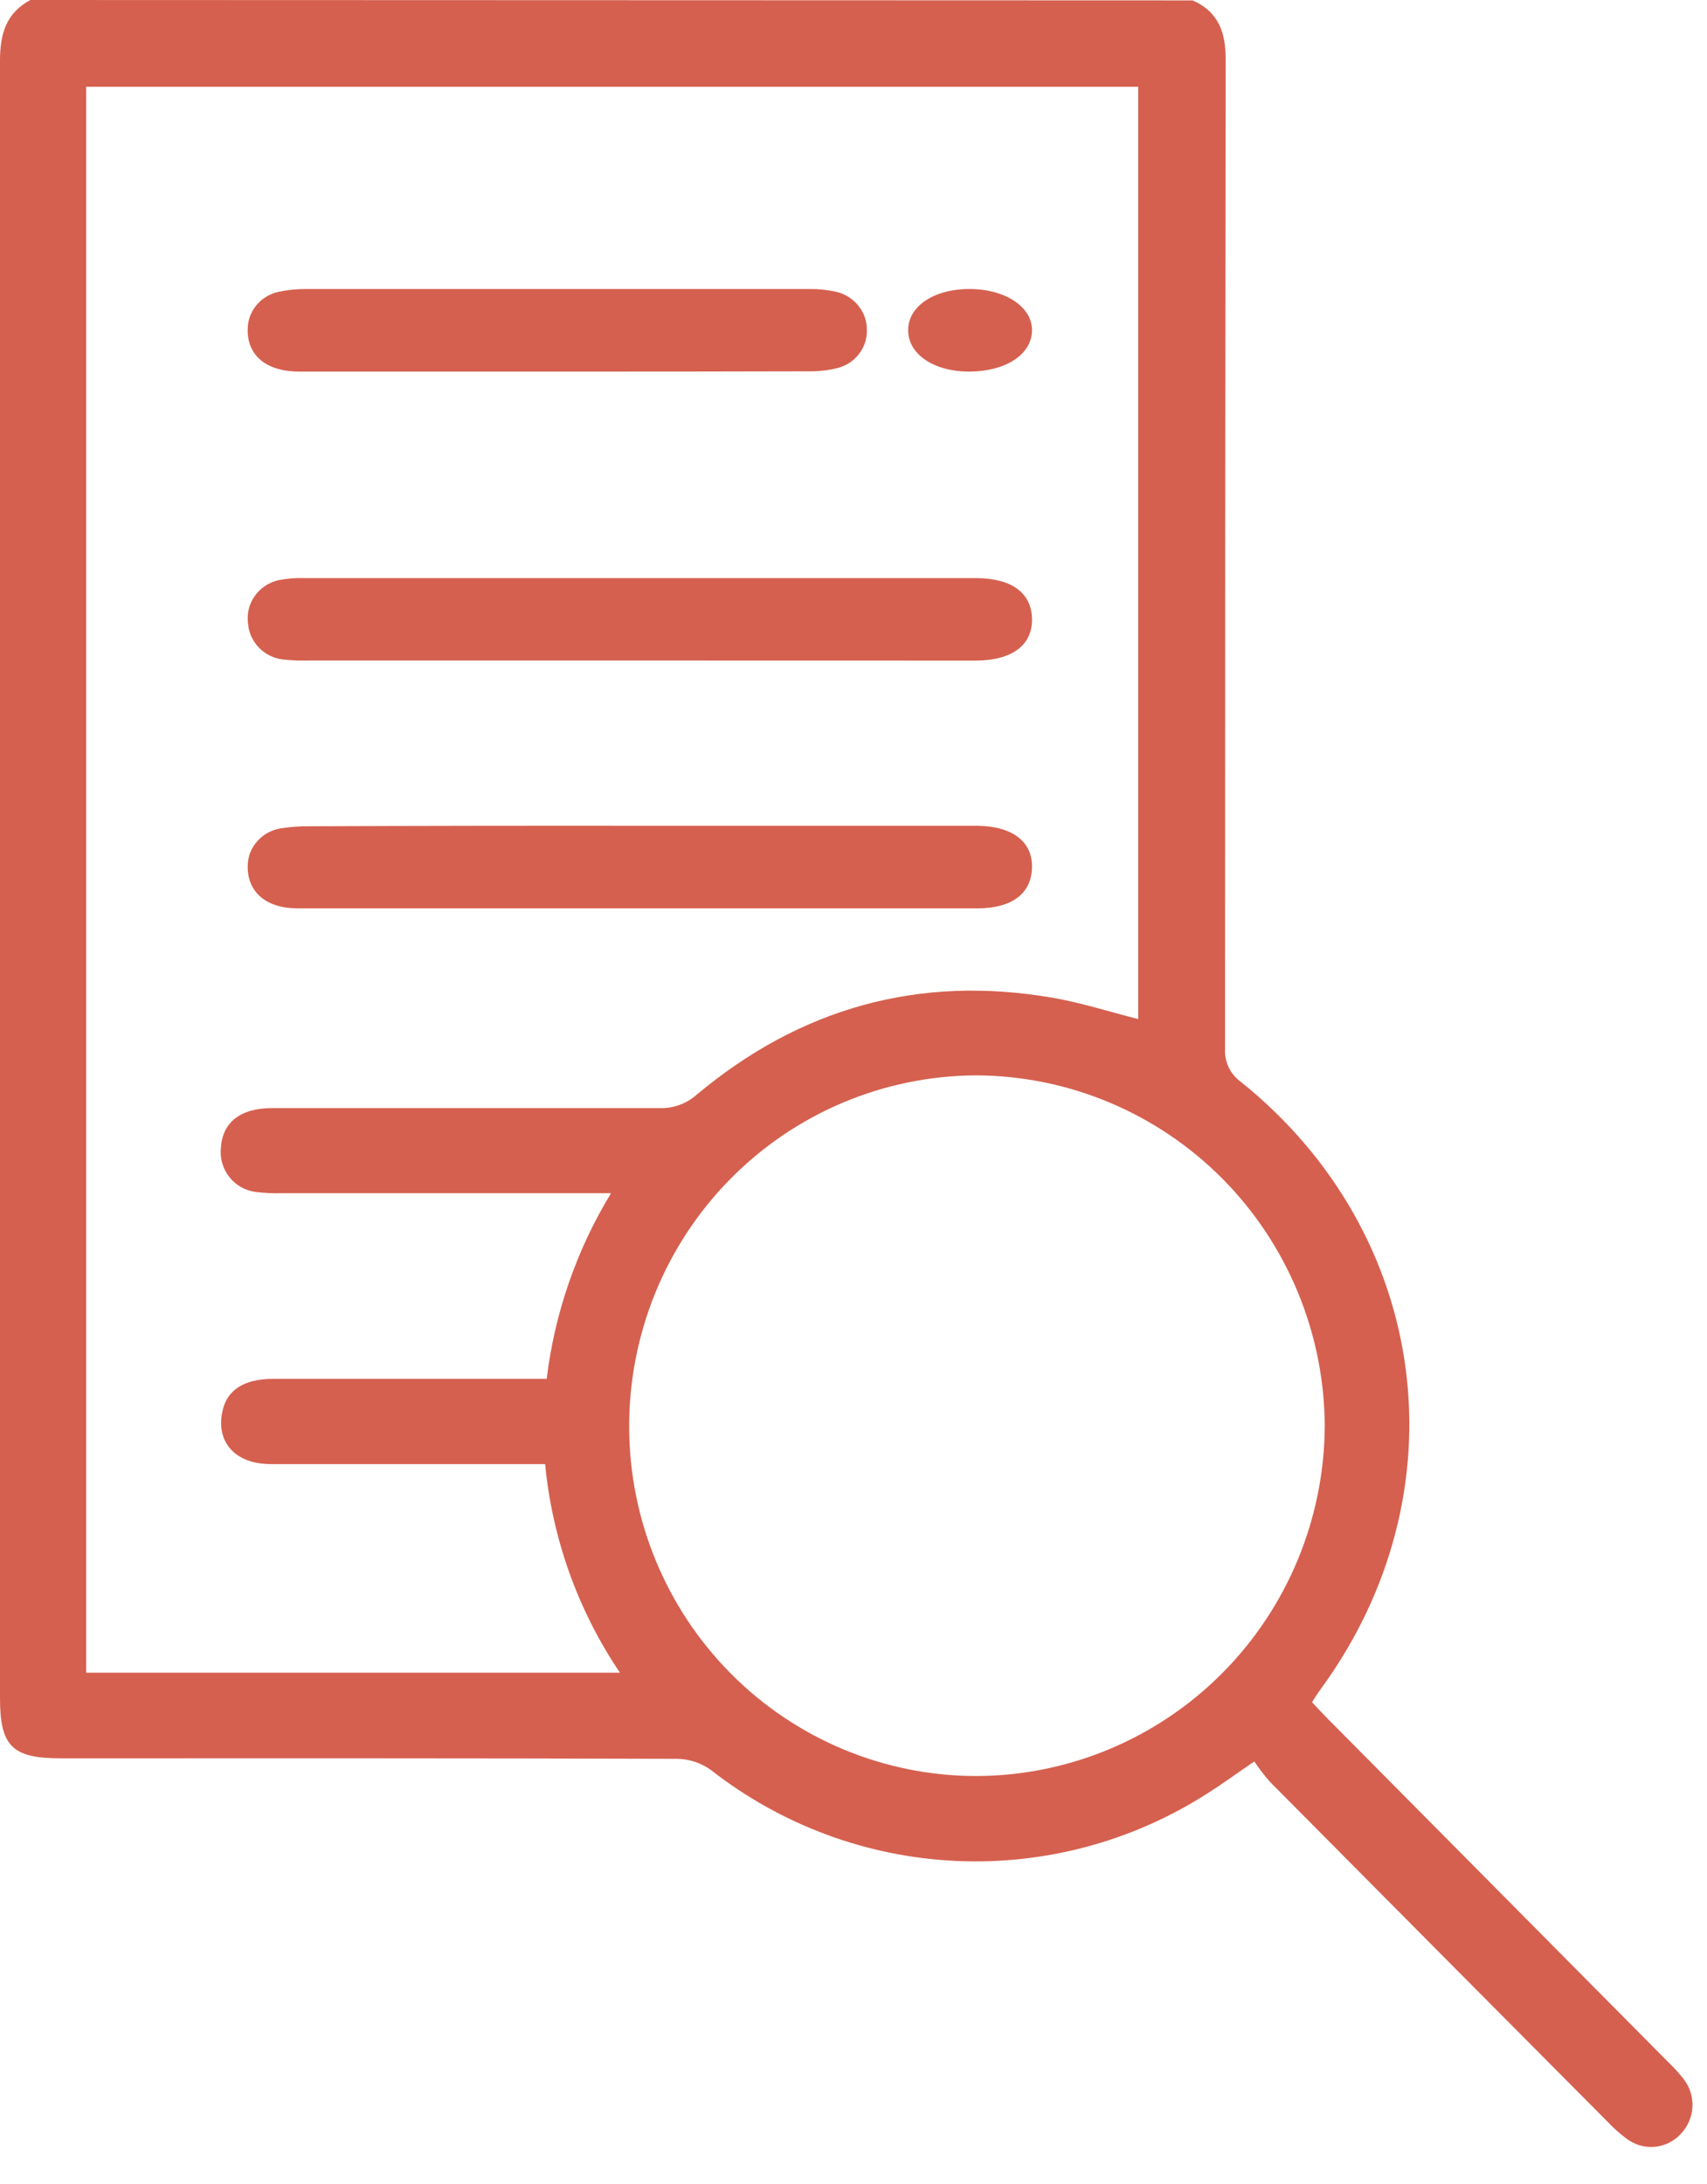 <svg width="43" height="55" viewBox="0 0 43 55" fill="none" xmlns="http://www.w3.org/2000/svg">
<path d="M30.041 0.01C30.694 0.293 30.875 0.817 30.875 1.487C30.865 9.794 30.86 18.102 30.86 26.409C30.85 26.572 30.881 26.734 30.951 26.881C31.021 27.028 31.127 27.154 31.259 27.248C36.043 31.093 36.881 37.61 33.263 42.55C33.192 42.646 33.129 42.749 33.05 42.87C33.192 43.023 33.322 43.163 33.456 43.298L42.013 51.925C42.153 52.057 42.282 52.199 42.402 52.35C42.563 52.551 42.646 52.804 42.633 53.062C42.621 53.32 42.515 53.564 42.336 53.748C42.16 53.937 41.92 54.052 41.665 54.071C41.409 54.089 41.155 54.01 40.954 53.849C40.787 53.723 40.631 53.582 40.487 53.429C37.655 50.582 34.823 47.732 31.992 44.878C31.849 44.715 31.717 44.543 31.596 44.364C31.148 44.669 30.799 44.925 30.435 45.156C28.543 46.374 26.324 46.972 24.082 46.869C21.839 46.766 19.683 45.966 17.91 44.58C17.662 44.401 17.365 44.302 17.059 44.297C11.884 44.28 6.708 44.285 1.533 44.285C0.31 44.285 0 43.982 0 42.771C0 29.026 0 15.279 0 1.531C0 0.854 0.152 0.33 0.765 0L30.041 0.01ZM2.171 2.186V42.129H15.617C14.561 40.565 13.912 38.757 13.732 36.874H13.116C11.018 36.874 8.921 36.874 6.821 36.874C5.936 36.874 5.444 36.335 5.598 35.567C5.704 35.021 6.127 34.73 6.872 34.728C8.953 34.728 11.028 34.728 13.116 34.728H13.771C13.972 33.07 14.525 31.475 15.392 30.052H7.08C6.871 30.057 6.662 30.047 6.454 30.022C6.19 29.992 5.949 29.859 5.783 29.651C5.616 29.444 5.537 29.178 5.564 28.912C5.601 28.27 6.053 27.908 6.855 27.908C10.115 27.908 13.368 27.908 16.614 27.908C16.959 27.919 17.295 27.798 17.553 27.568C20.162 25.385 23.149 24.551 26.501 25.127C27.235 25.252 27.939 25.481 28.672 25.666V2.186H2.171ZM24.587 27.084C22.262 27.094 20.036 28.033 18.397 29.694C16.759 31.355 15.843 33.603 15.849 35.944C15.854 38.274 16.777 40.508 18.415 42.155C20.052 43.802 22.272 44.728 24.587 44.731C26.91 44.726 29.138 43.797 30.784 42.145C32.429 40.493 33.359 38.254 33.371 35.914C33.359 33.574 32.43 31.332 30.785 29.678C29.139 28.025 26.912 27.092 24.587 27.084Z" fill="#D5604F"/>
<path d="M16.142 20.798H24.265C24.387 20.798 24.509 20.798 24.632 20.798C25.517 20.813 26.018 21.205 25.996 21.863C25.974 22.52 25.473 22.877 24.627 22.877H11.942C10.457 22.877 8.971 22.877 7.487 22.877C6.694 22.877 6.225 22.454 6.24 21.808C6.241 21.58 6.326 21.36 6.48 21.187C6.633 21.014 6.845 20.899 7.078 20.862C7.321 20.825 7.566 20.807 7.812 20.81C10.589 20.799 13.366 20.795 16.142 20.798Z" fill="#D5604F"/>
<path d="M16.114 16.636H7.771C7.561 16.641 7.351 16.633 7.142 16.612C6.905 16.586 6.686 16.48 6.522 16.311C6.358 16.142 6.261 15.922 6.247 15.69C6.216 15.45 6.277 15.207 6.419 15.008C6.56 14.81 6.771 14.669 7.012 14.613C7.234 14.569 7.461 14.552 7.687 14.56H24.583C25.481 14.56 25.984 14.931 25.997 15.585C26.009 16.239 25.508 16.638 24.564 16.638L16.114 16.636Z" fill="#D5604F"/>
<path d="M14.023 9.359C11.861 9.359 9.702 9.359 7.54 9.359C6.706 9.359 6.225 8.95 6.24 8.294C6.239 8.073 6.317 7.859 6.459 7.687C6.602 7.515 6.8 7.395 7.023 7.348C7.243 7.302 7.468 7.279 7.694 7.279C11.923 7.279 16.157 7.279 20.398 7.279C20.623 7.277 20.849 7.301 21.069 7.35C21.291 7.404 21.487 7.528 21.627 7.704C21.767 7.88 21.84 8.096 21.837 8.318C21.841 8.53 21.773 8.738 21.643 8.909C21.514 9.08 21.33 9.205 21.12 9.264C20.868 9.329 20.607 9.358 20.346 9.352C18.236 9.359 16.128 9.359 14.023 9.359Z" fill="#D5604F"/>
<path d="M22.877 8.314C22.877 7.704 23.544 7.27 24.449 7.279C25.355 7.289 26.021 7.751 25.996 8.347C25.971 8.944 25.317 9.354 24.424 9.359C23.531 9.363 22.874 8.925 22.877 8.314Z" fill="#D5604F"/>
</svg>
